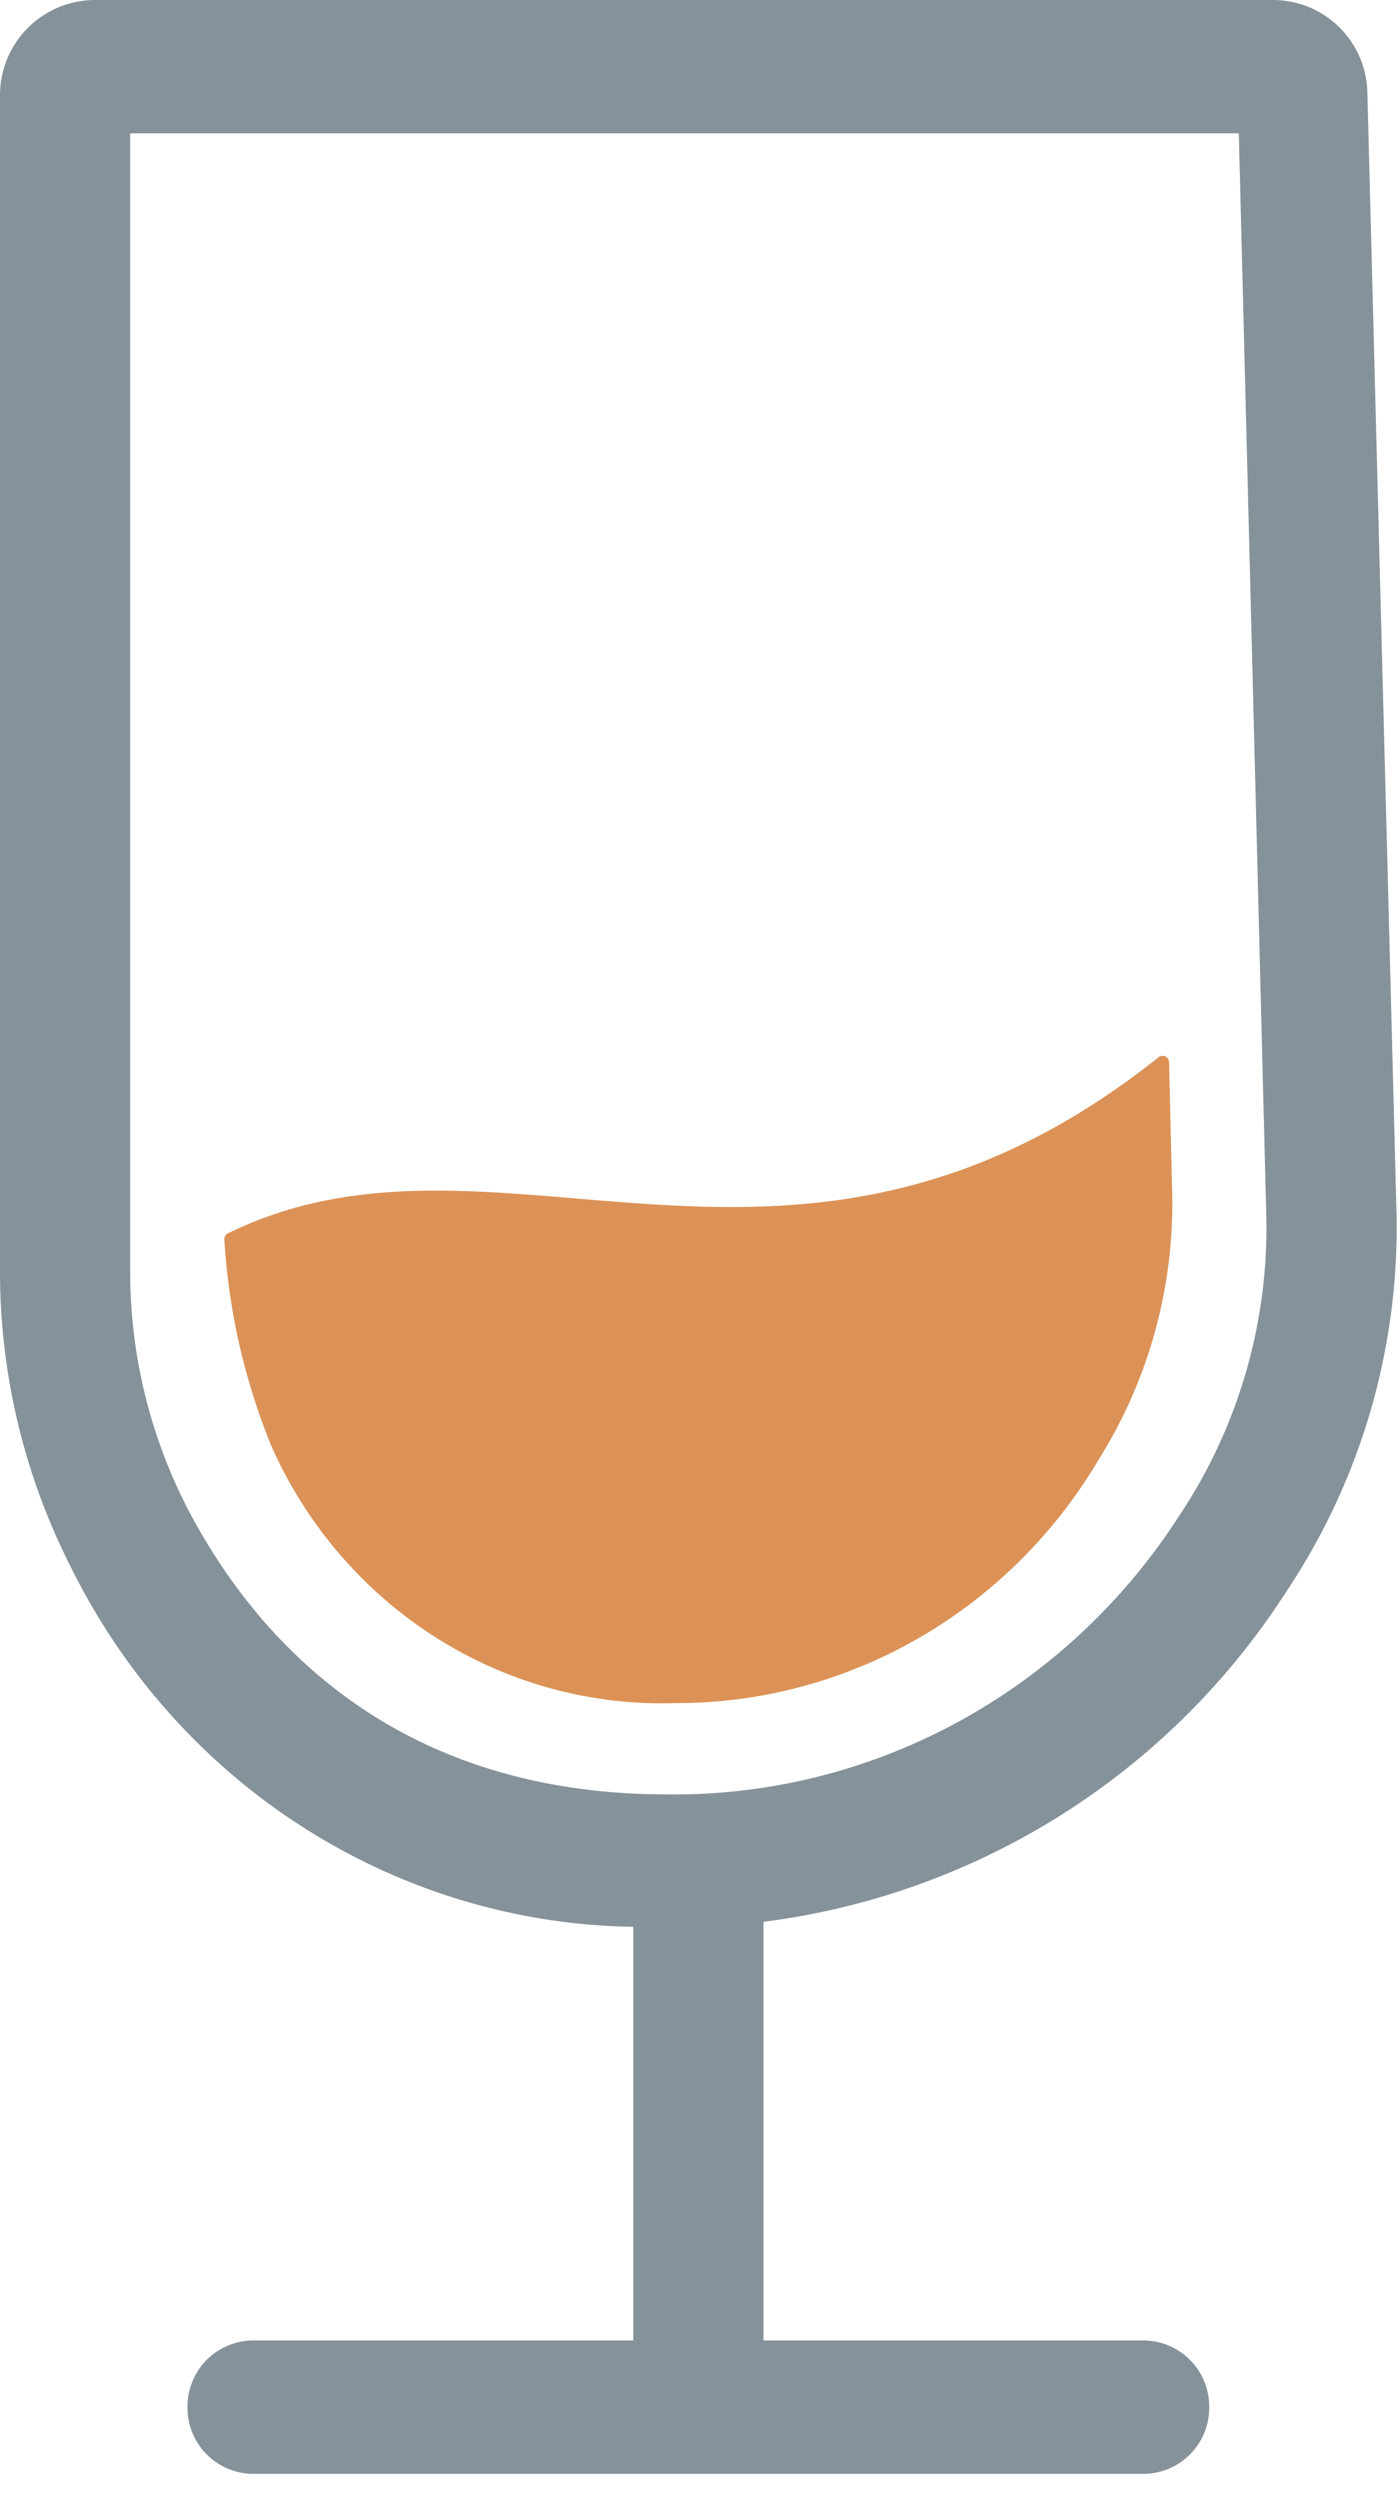 <svg xmlns="http://www.w3.org/2000/svg" width="14" height="25" viewBox="0 0 14 25">
    <g fill="none" fill-rule="nonzero">
        <path fill="#86929A" d="M12.86 15.92a6.554 6.554 0 0 0 1.104-3.83L13.674.937a.945.945 0 0 0-.93-.937H.937A.952.952 0 0 0 0 .96v11.733a6.523 6.523 0 0 0 .707 2.974c1.075 2.178 3.242 3.564 5.626 3.6v4.136H2.527a.66.66 0 0 0-.652.667.66.66 0 0 0 .652.667h8.914a.66.66 0 0 0 .651-.667.66.66 0 0 0-.651-.667H7.635v-4.186a7.308 7.308 0 0 0 5.225-3.297zm-11-.867a5.158 5.158 0 0 1-.558-2.356V1.333h11.086l.274 10.79a5.188 5.188 0 0 1-.87 3.034c-1.132 1.759-3.06 2.809-5.118 2.786-2.747 0-4.134-1.57-4.815-2.89z"/>
        <path fill="#DC9257" d="M10.975 14.613a4.81 4.81 0 0 0 .746-2.716l-.03-1.274a.067.067 0 0 0-.038-.06.064.064 0 0 0-.069.01c-3.66 2.914-6.59.427-9.305 1.76a.064.064 0 0 0-.036.06c.043.713.203 1.412.472 2.07.717 1.609 2.305 2.62 4.031 2.567 1.726.007 3.33-.91 4.23-2.417z"/>
    </g>
</svg>
